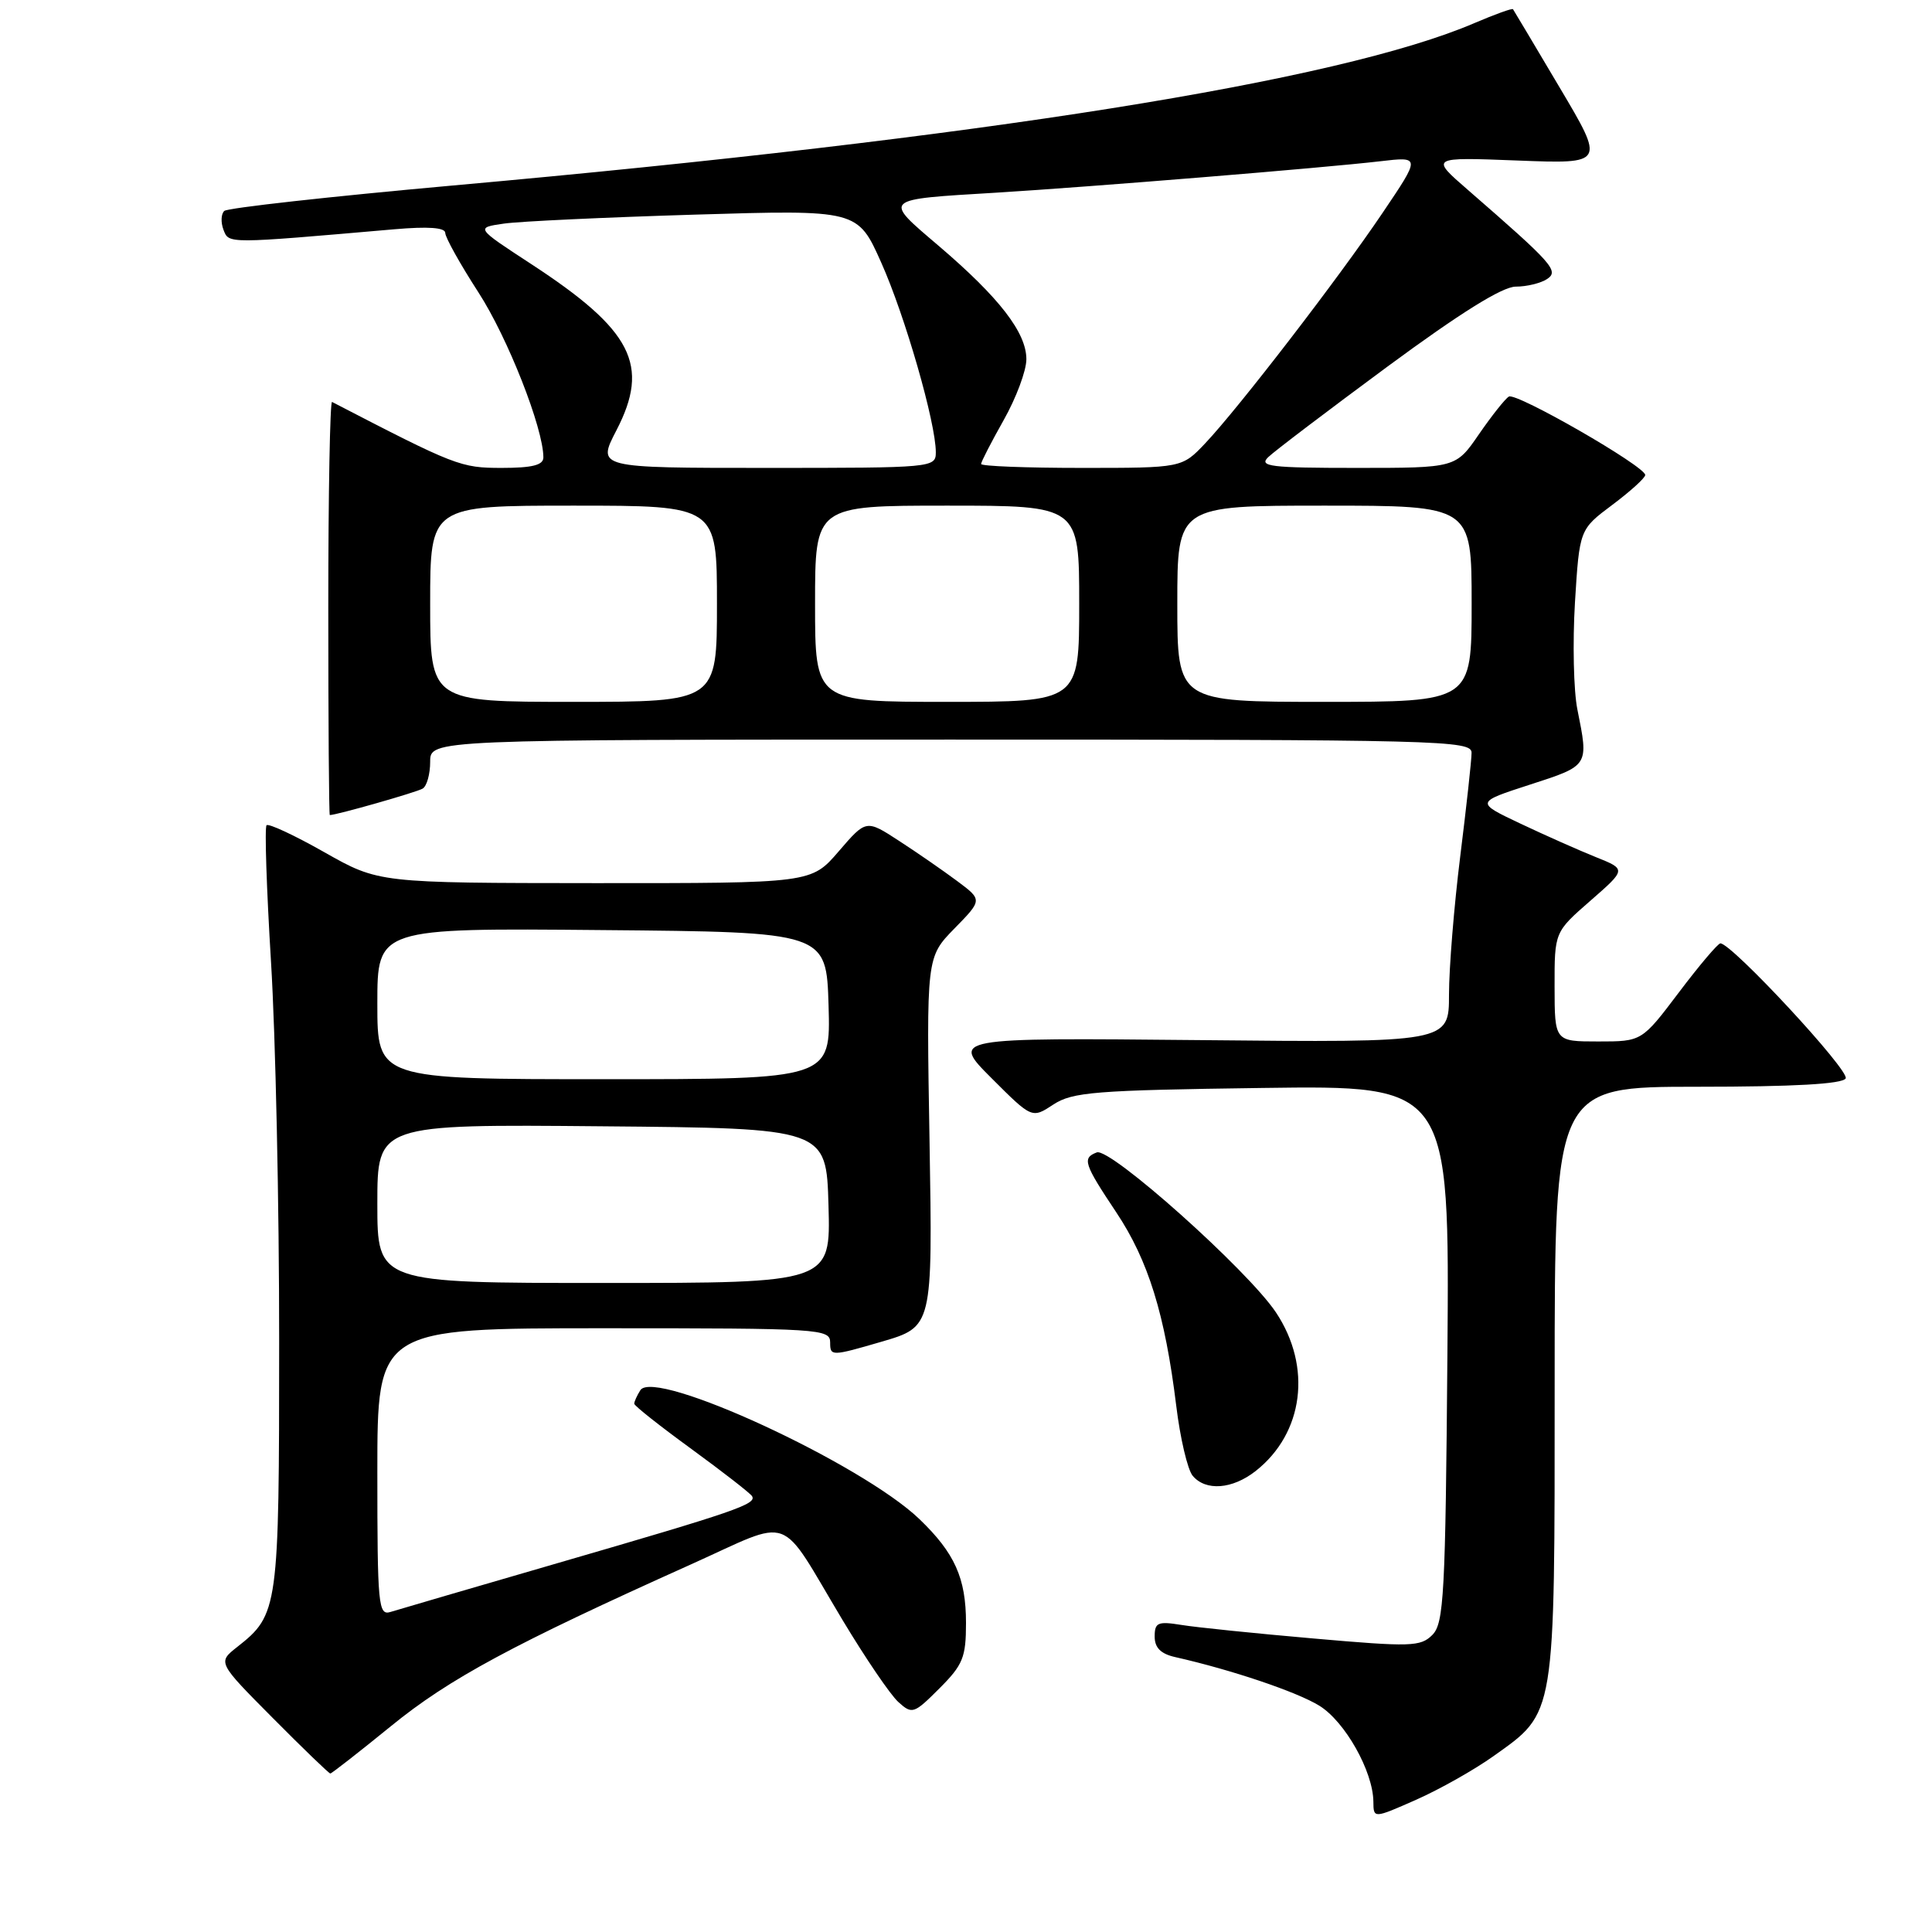 <?xml version="1.0" encoding="UTF-8" standalone="no"?>
<!DOCTYPE svg PUBLIC "-//W3C//DTD SVG 1.1//EN" "http://www.w3.org/Graphics/SVG/1.1/DTD/svg11.dtd" >
<svg xmlns="http://www.w3.org/2000/svg" xmlns:xlink="http://www.w3.org/1999/xlink" version="1.1" viewBox="0 0 256 256">
 <g >
 <path fill="currentColor"
d=" M 197.89 232.70 C 206.17 226.80 206.00 227.84 206.00 183.25 C 206.00 144.00 206.00 144.00 224.94 144.00 C 237.69 144.00 244.11 143.64 244.56 142.90 C 245.17 141.92 229.47 125.00 227.96 125.00 C 227.64 125.00 225.16 127.92 222.46 131.50 C 217.55 138.00 217.55 138.00 211.78 138.00 C 206.00 138.00 206.00 138.00 205.99 130.75 C 205.98 123.50 205.98 123.50 210.74 119.35 C 215.50 115.19 215.50 115.19 211.48 113.58 C 209.26 112.69 204.76 110.69 201.48 109.14 C 195.50 106.31 195.50 106.31 202.75 103.96 C 210.59 101.42 210.52 101.52 209.01 94.00 C 208.51 91.53 208.37 85.15 208.69 79.83 C 209.29 70.15 209.29 70.15 213.65 66.89 C 216.04 65.10 218.00 63.32 218.00 62.94 C 218.00 61.79 200.89 51.95 199.93 52.55 C 199.43 52.85 197.65 55.10 195.96 57.55 C 192.90 62.00 192.90 62.00 179.74 62.00 C 168.34 62.00 166.77 61.81 168.04 60.58 C 168.84 59.80 175.96 54.40 183.84 48.58 C 193.50 41.46 199.06 37.99 200.84 37.98 C 202.31 37.98 204.18 37.52 205.00 36.97 C 206.61 35.90 205.75 34.94 194.50 25.16 C 189.50 20.82 189.50 20.82 201.08 21.27 C 212.67 21.72 212.67 21.72 206.67 11.61 C 203.38 6.05 200.59 1.38 200.48 1.22 C 200.37 1.07 198.08 1.90 195.39 3.05 C 177.43 10.77 130.04 18.31 60.00 24.58 C 43.77 26.04 30.15 27.55 29.72 27.95 C 29.29 28.34 29.24 29.46 29.61 30.44 C 30.34 32.32 29.94 32.32 52.25 30.38 C 56.74 29.99 59.00 30.15 59.00 30.87 C 59.00 31.46 60.97 34.99 63.38 38.72 C 67.27 44.72 72.00 56.75 72.00 60.61 C 72.00 61.63 70.53 62.00 66.48 62.00 C 61.04 62.00 60.37 61.74 44.00 53.26 C 43.73 53.12 43.50 65.37 43.50 80.50 C 43.50 95.62 43.59 108.00 43.70 108.00 C 44.60 108.00 55.24 104.97 56.01 104.49 C 56.56 104.16 57.00 102.56 57.00 100.94 C 57.00 98.00 57.00 98.00 126.00 98.00 C 191.05 98.00 195.00 98.10 194.99 99.75 C 194.99 100.71 194.31 106.88 193.49 113.46 C 192.67 120.04 192.00 128.29 192.00 131.78 C 192.00 138.15 192.00 138.15 159.01 137.82 C 126.02 137.50 126.02 137.50 131.38 142.86 C 136.74 148.22 136.74 148.22 139.57 146.36 C 142.10 144.70 145.07 144.46 167.24 144.16 C 192.07 143.82 192.07 143.82 191.79 179.38 C 191.53 211.31 191.33 215.10 189.79 216.64 C 188.23 218.20 186.94 218.24 174.07 217.11 C 166.37 216.44 158.47 215.63 156.53 215.31 C 153.42 214.81 153.00 214.99 153.00 216.85 C 153.00 218.34 153.81 219.15 155.75 219.58 C 163.19 221.26 171.84 224.18 174.81 226.01 C 178.22 228.11 181.94 234.71 181.98 238.74 C 182.00 240.97 182.00 240.97 187.64 238.48 C 190.74 237.11 195.35 234.51 197.89 232.70 Z  M 51.82 228.71 C 59.51 222.44 67.98 217.88 91.49 207.32 C 105.34 201.10 103.00 200.25 111.64 214.66 C 114.66 219.69 117.99 224.59 119.04 225.53 C 120.86 227.18 121.10 227.10 124.47 223.73 C 127.60 220.60 128.00 219.61 128.00 215.05 C 128.00 209.11 126.51 205.79 121.83 201.29 C 114.17 193.94 86.72 181.26 84.85 184.21 C 84.40 184.92 84.04 185.72 84.04 186.00 C 84.05 186.28 87.46 188.97 91.62 192.00 C 95.77 195.03 99.39 197.84 99.65 198.25 C 100.30 199.30 97.45 200.28 74.03 207.08 C 62.74 210.36 52.71 213.29 51.75 213.59 C 50.13 214.10 50.00 212.77 50.00 195.07 C 50.00 176.00 50.00 176.00 80.00 176.00 C 108.72 176.00 110.00 176.08 110.00 177.89 C 110.00 179.72 110.17 179.72 116.79 177.79 C 123.58 175.81 123.58 175.81 123.17 151.32 C 122.75 126.84 122.75 126.84 126.46 123.04 C 130.18 119.24 130.18 119.24 126.84 116.75 C 125.00 115.38 121.54 112.98 119.13 111.42 C 114.77 108.58 114.77 108.58 111.13 112.81 C 107.50 117.03 107.50 117.03 78.84 117.02 C 50.18 117.00 50.18 117.00 42.99 112.93 C 39.04 110.69 35.59 109.08 35.32 109.35 C 35.05 109.62 35.32 117.77 35.91 127.45 C 36.51 137.14 37.00 159.79 36.99 177.78 C 36.99 213.21 36.89 213.94 31.42 218.24 C 28.83 220.28 28.83 220.28 36.14 227.64 C 40.16 231.69 43.59 235.00 43.77 235.00 C 43.94 235.00 47.57 232.17 51.82 228.71 Z  M 166.39 194.91 C 172.75 189.90 173.87 181.11 169.07 173.90 C 165.33 168.30 147.11 152.02 145.33 152.70 C 143.37 153.45 143.61 154.19 147.91 160.64 C 152.15 167.00 154.37 174.14 155.86 186.29 C 156.38 190.57 157.36 194.73 158.03 195.54 C 159.75 197.61 163.29 197.35 166.39 194.91 Z  M 57.00 80.00 C 57.00 67.00 57.00 67.00 76.00 67.00 C 95.00 67.00 95.00 67.00 95.00 80.00 C 95.00 93.00 95.00 93.00 76.00 93.00 C 57.00 93.00 57.00 93.00 57.00 80.00 Z  M 108.00 80.00 C 108.00 67.00 108.00 67.00 125.50 67.00 C 143.00 67.00 143.00 67.00 143.00 80.00 C 143.00 93.00 143.00 93.00 125.50 93.00 C 108.00 93.00 108.00 93.00 108.00 80.00 Z  M 156.00 80.00 C 156.00 67.00 156.00 67.00 175.50 67.00 C 195.00 67.00 195.00 67.00 195.00 80.00 C 195.00 93.00 195.00 93.00 175.50 93.00 C 156.00 93.00 156.00 93.00 156.00 80.00 Z  M 81.67 57.04 C 86.17 48.37 83.80 43.75 70.36 34.97 C 63.01 30.17 63.01 30.17 66.76 29.63 C 68.81 29.33 80.21 28.80 92.07 28.44 C 113.64 27.79 113.64 27.79 116.77 34.80 C 119.92 41.84 124.00 56.02 124.00 59.92 C 124.00 61.97 123.63 62.00 101.55 62.00 C 79.10 62.00 79.10 62.00 81.67 57.04 Z  M 130.00 61.48 C 130.00 61.20 131.35 58.58 133.00 55.65 C 134.65 52.73 136.00 49.11 136.00 47.60 C 136.00 44.08 132.43 39.45 124.42 32.61 C 116.96 26.25 116.75 26.45 132.00 25.53 C 144.56 24.76 175.34 22.25 182.87 21.37 C 188.24 20.74 188.24 20.74 183.21 28.19 C 177.31 36.94 164.09 54.10 159.69 58.75 C 156.61 62.00 156.61 62.00 143.30 62.00 C 135.99 62.00 130.00 61.77 130.00 61.48 Z  M 50.00 159.49 C 50.00 148.97 50.00 148.97 79.75 149.24 C 109.50 149.50 109.50 149.50 109.78 159.75 C 110.07 170.00 110.07 170.00 80.03 170.00 C 50.00 170.00 50.00 170.00 50.00 159.49 Z  M 50.00 132.99 C 50.00 122.97 50.00 122.97 79.75 123.24 C 109.50 123.50 109.50 123.50 109.79 133.25 C 110.07 143.00 110.07 143.00 80.04 143.00 C 50.00 143.00 50.00 143.00 50.00 132.99 Z "/>
</g>
</svg>